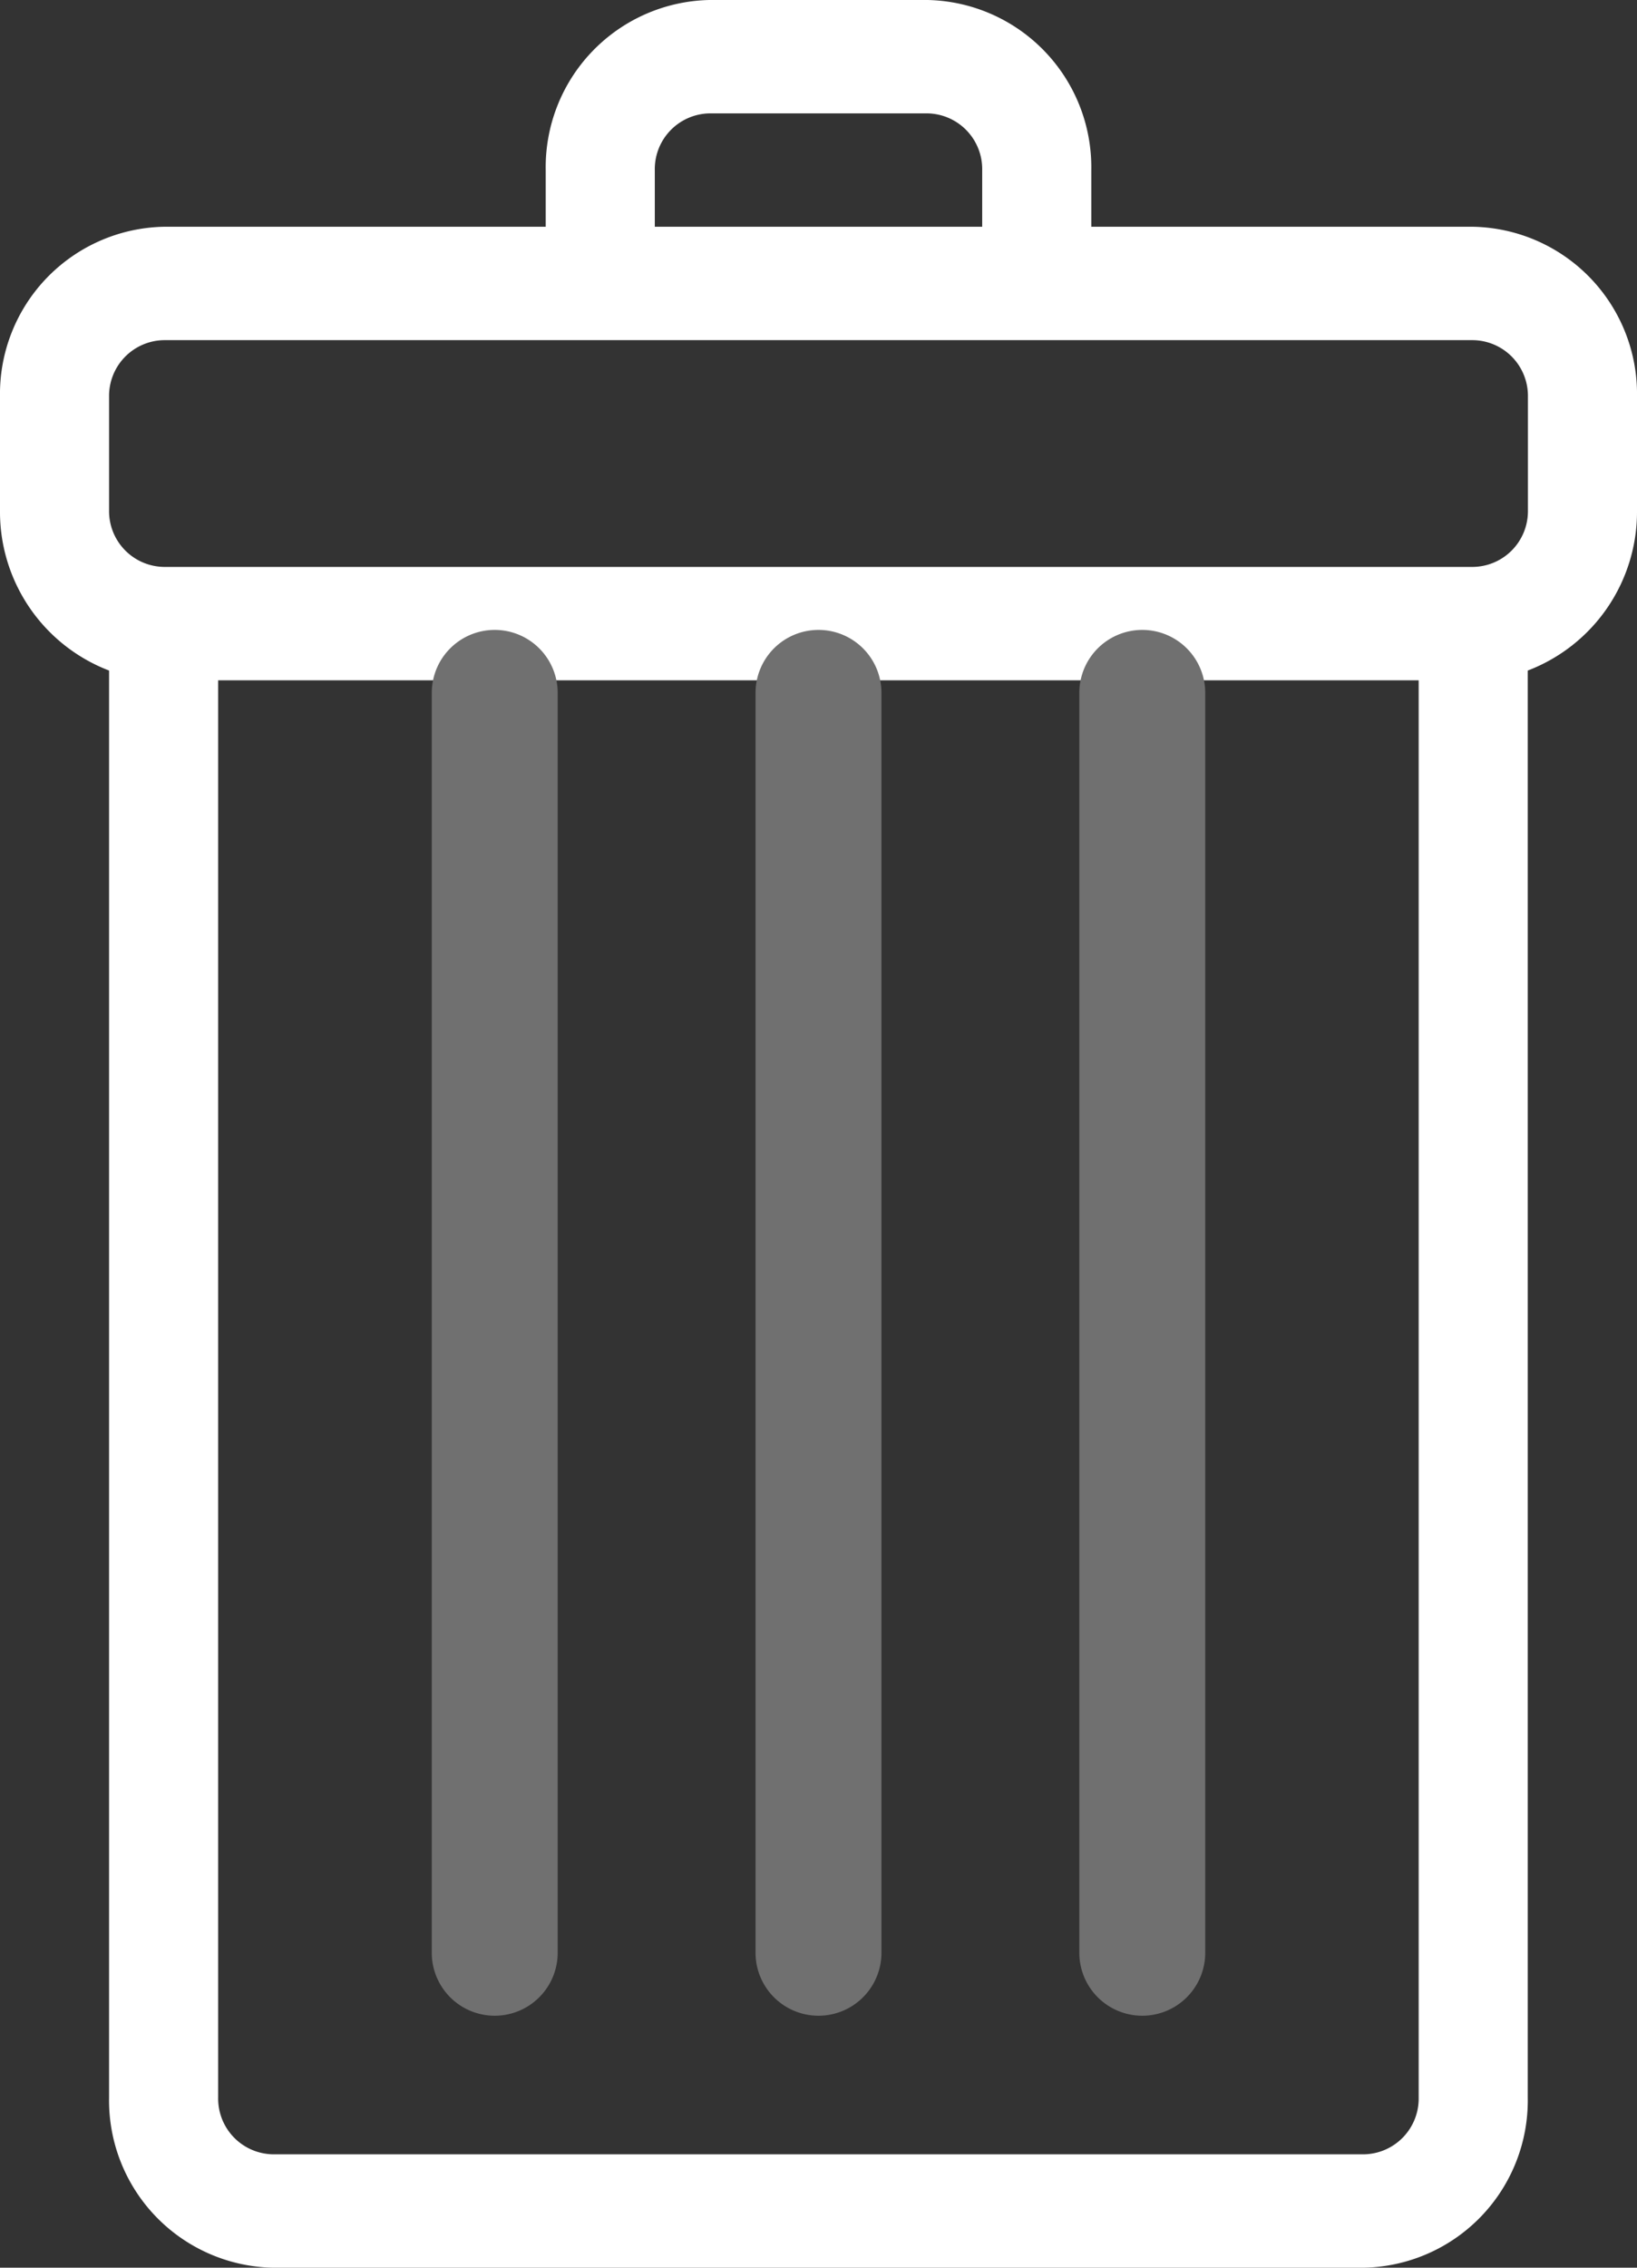 <svg id="Delete" xmlns="http://www.w3.org/2000/svg" width="10.4" height="14.4" viewBox="0 0 10.4 14.4">
  <rect x="0" y="0" width="10.4" height="14.4" fill="#333333" stroke="none"/>
  <path id="Path_2363" data-name="Path 2363" d="M11.36,1.44H8.933V1.08A1.062,1.062,0,0,0,7.893,0H6.507a1.062,1.062,0,0,0-1.04,1.08v.36H3.04A1.062,1.062,0,0,0,2,2.52v.72a1.079,1.079,0,0,0,.693,1.018V13.32a1.062,1.062,0,0,0,1.04,1.08h6.933a1.062,1.062,0,0,0,1.04-1.08V4.258A1.079,1.079,0,0,0,12.4,3.24V2.52a1.062,1.062,0,0,0-1.04-1.08Zm-5.2-.36A.354.354,0,0,1,6.507.72H7.893a.354.354,0,0,1,.347.36v.36H6.16Zm4.507,12.6H3.733a.354.354,0,0,1-.347-.36v-9h7.627v9A.354.354,0,0,1,10.667,13.68Zm1.04-10.44a.354.354,0,0,1-.347.36H3.04a.354.354,0,0,1-.347-.36V2.52a.354.354,0,0,1,.347-.36h8.32a.354.354,0,0,1,.347.36Z" transform="translate(-2)" fill="#FFFFF"/>
  <path id="Path_2364" data-name="Path 2364" d="M12.4,7a.4.4,0,0,0-.4.4v8a.4.4,0,1,0,.8,0v-8A.4.4,0,0,0,12.4,7Z" transform="translate(-5.143 -3)" fill="#707070"/>
  <path id="Path_2365" data-name="Path 2365" d="M9.4,7a.4.4,0,0,0-.4.4v8a.4.4,0,1,0,.8,0v-8A.4.4,0,0,0,9.4,7Z" transform="translate(-4.2 -3)" fill="#707070"/>
  <path id="Path_2366" data-name="Path 2366" d="M6.4,7a.4.4,0,0,0-.4.4v8a.4.4,0,1,0,.8,0v-8A.4.4,0,0,0,6.4,7Z" transform="translate(-3.257 -3)" fill="#707070"/>
</svg>
